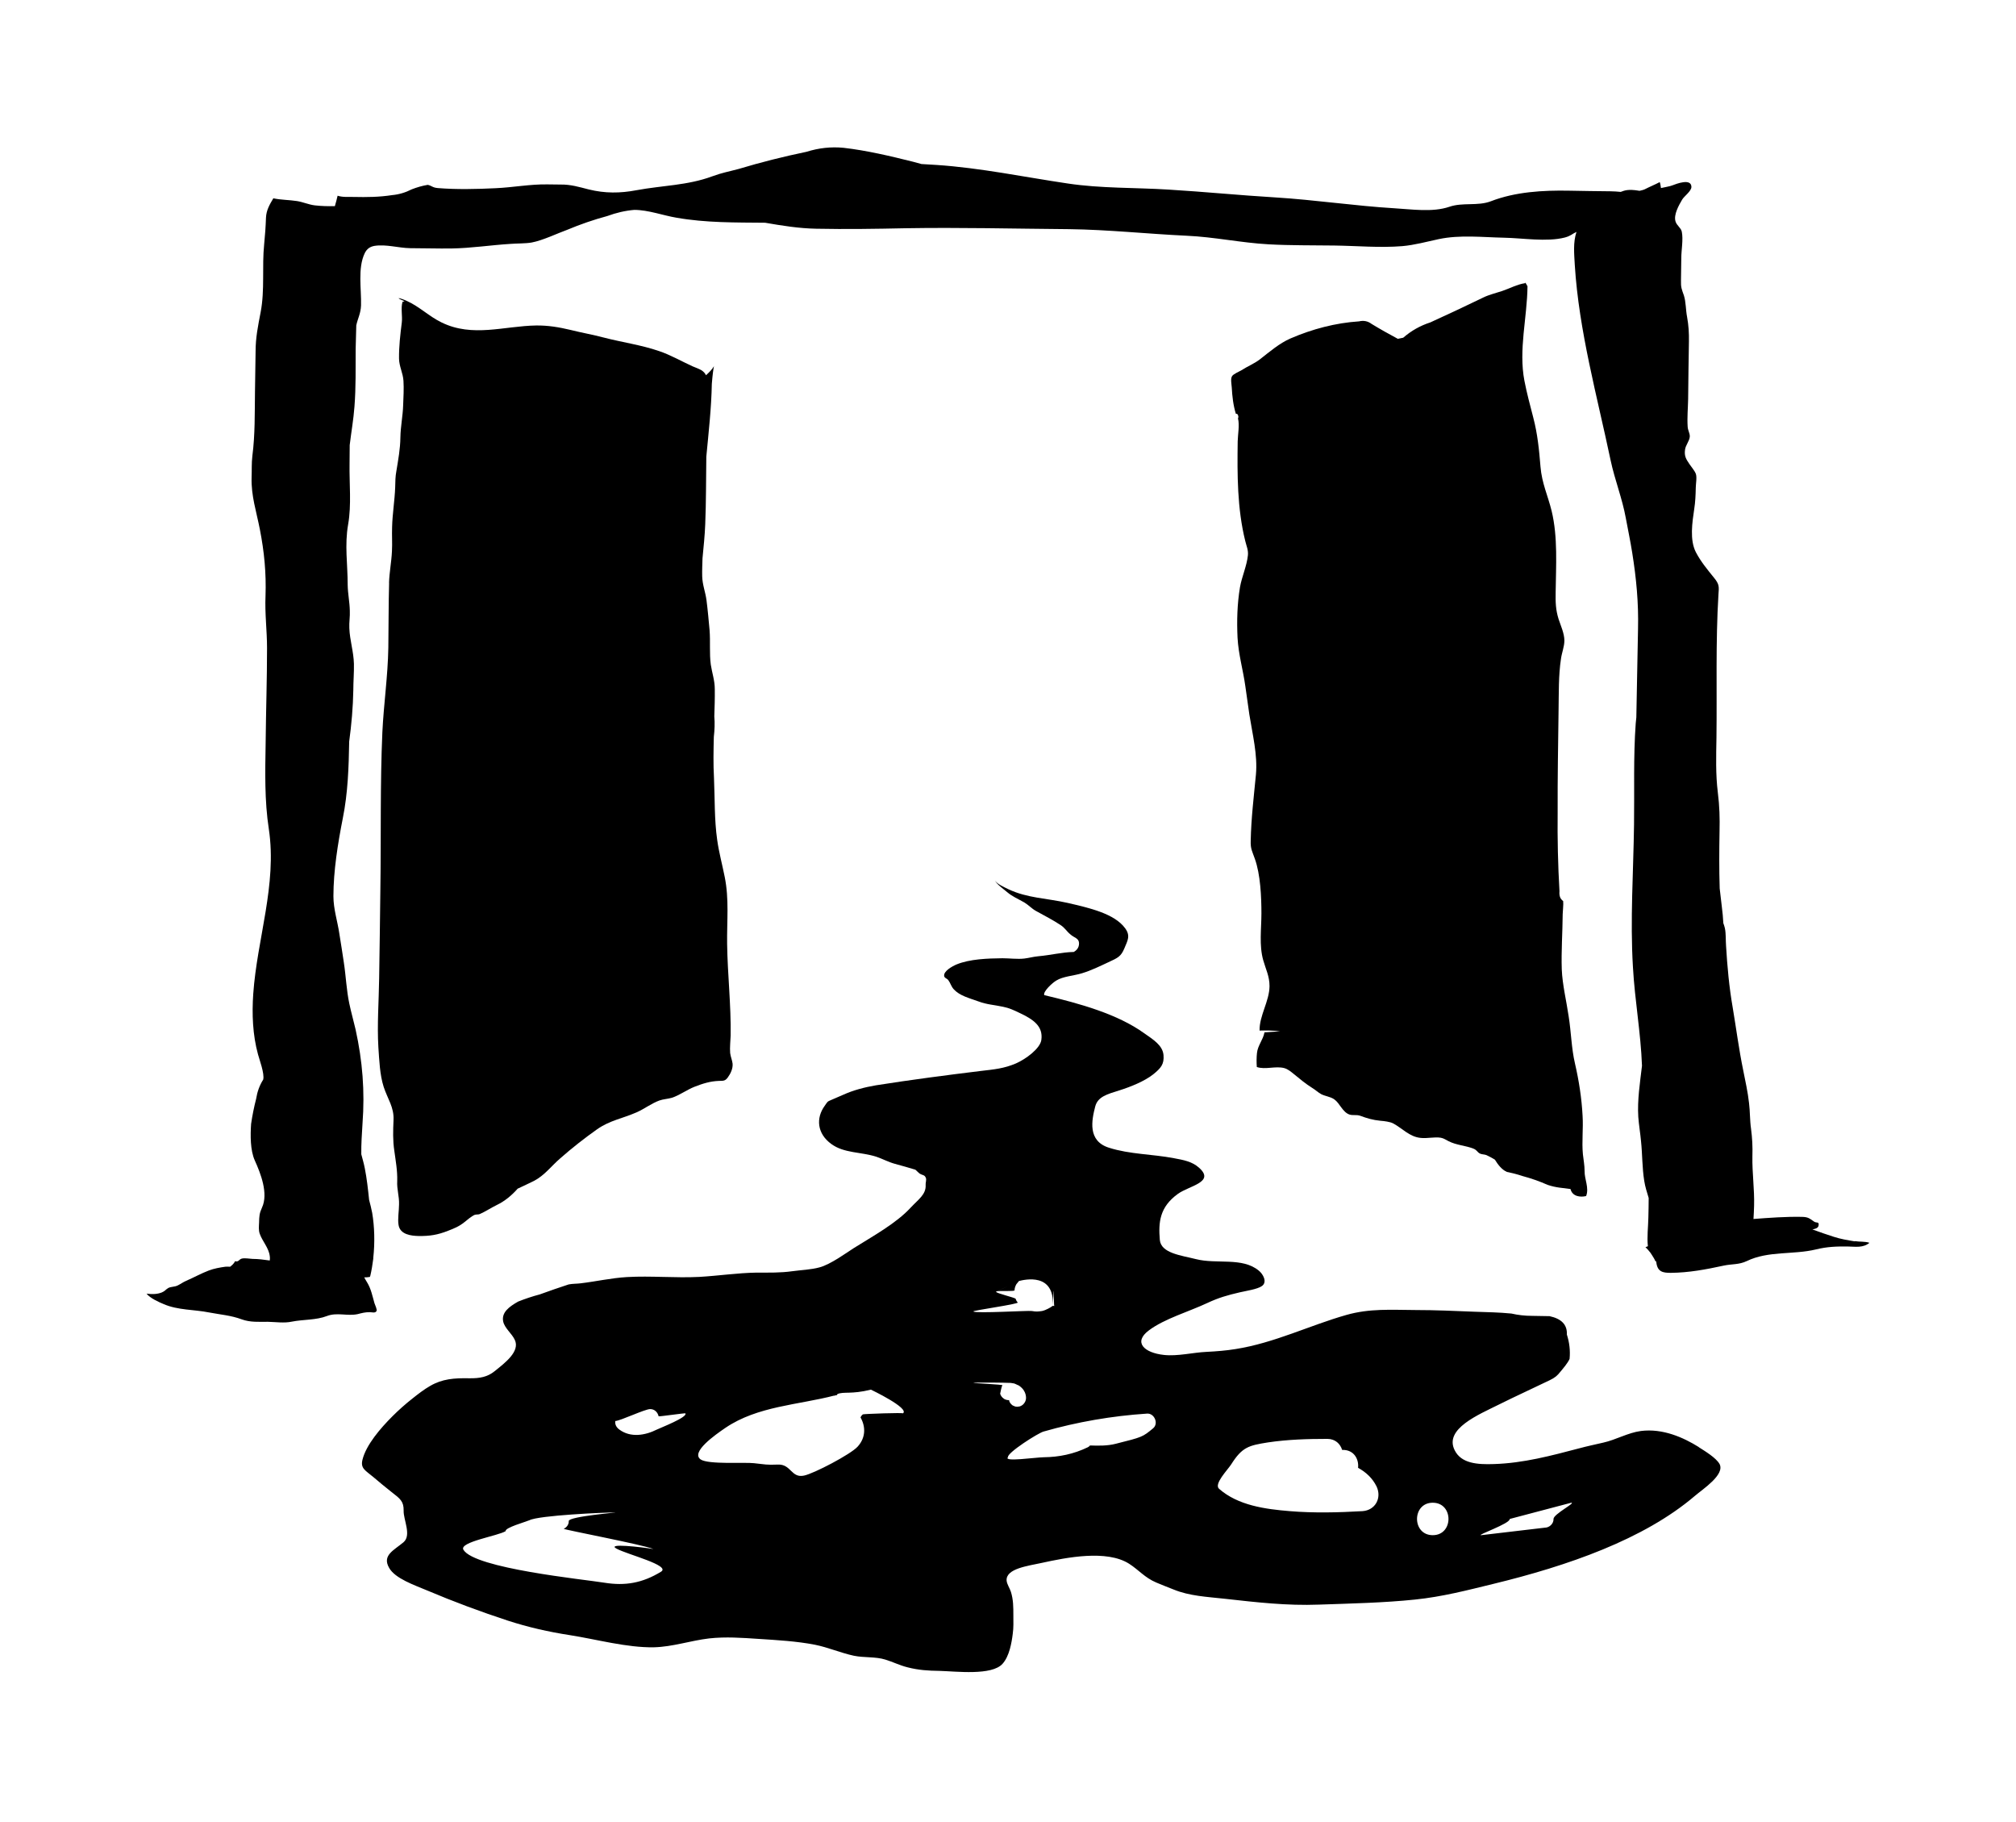 <svg xmlns="http://www.w3.org/2000/svg" viewBox="-35.673 15.563 1100.347 994.469">
    <path fill="#000000" d="M796.615 170.119c-4.179 0.592-8.439 2.925-12.448 4.26-3.009 0.995-7.104 2.013-10.026 3.426-9.692 4.68-19.383 9.276-29.159 13.704-5.43 1.752-10.359 4.512-14.788 8.355-0.924 0.167-1.918 0.426-2.925 0.592-4.845-2.592-9.609-5.262-14.286-8.106-2.085-1.587-4.428-2.013-6.852-1.422-12.783 0.828-25.565 4.179-37.514 9.357-5.934 2.592-11.28 7.185-16.626 11.364-3.177 2.424-6.684 3.762-10.026 5.934-1.255 0.759-4.428 2.013-5.181 3.258-0.924 1.422-0.261 4.512-0.167 6.099 0.261 4.929 0.828 9.861 2.25 14.454 0.663-0.085 0.995 0.167 1.161 0.759 0.261 0.592 0.261 1.161 0 1.752 0.924 3.675-0.085 8.691-0.167 12.534-0.261 18.129-0.261 36.595 4.095 54.225 0.663 2.841 1.752 4.929 1.491 7.854-0.592 5.847-3.342 11.781-4.344 17.544-1.515 9.107-1.752 18.298-1.326 27.489 0.498 9.107 3.009 17.544 4.26 26.486 0.759 5.097 1.422 10.277 2.178 15.373 1.683 10.695 4.596 22.056 3.594 32.919-1.161 12.114-2.592 23.811-2.841 36.010-0.167 4.512 0.828 5.766 2.25 9.861 3.090 8.607 3.594 20.886 3.594 29.829 0 8.355-1.326 17.379 0.995 25.565 1.422 5.013 3.426 8.691 3.426 14.121-0.085 8.274-5.598 16.127-5.43 24.229 3.51-0.085 7.437-0.085 11.196 0.426l-7.602 0.498c-0.332 0-0.663 0-0.924 0.085-0.759 4.095-3.675 7.104-4.095 11.28-0.261 2.346-0.261 5.181-0.085 7.602 4.596 1.587 10.194-0.663 14.957 0.592 2.085 0.592 3.594 1.918 5.265 3.258 3.258 2.673 6.351 5.262 9.942 7.521 1.683 0.995 3.177 2.424 4.932 3.426 2.25 1.161 5.265 1.422 7.269 2.925 2.925 2.085 4.428 6.852 8.106 8.187 1.918 0.663 3.843 0 5.847 0.663 3.843 1.422 6.936 2.346 11.112 2.757 2.25 0.167 5.349 0.592 6.936 1.422 4.932 2.592 8.94 7.352 15.039 7.937 3.594 0.426 7.521-0.663 11.031-0.085 1.752 0.332 2.589 1.089 4.179 1.848 4.344 2.25 9.189 2.346 13.618 4.095 1.918 0.759 2.013 1.848 3.51 2.673 0.995 0.498 2.424 0.426 3.51 0.828 1.683 0.759 3.177 1.587 4.68 2.505 1.752 2.841 3.759 5.43 6.519 6.684 2.925 0.592 5.766 1.326 8.522 2.25 4.68 1.255 9.276 2.841 13.787 4.845 4.764 1.587 7.854 1.587 12.448 2.25 0.995 4.095 5.349 4.596 8.522 3.843 1.752-4.428-0.924-9.192-0.828-13.618 0-3.258-0.592-6.015-0.924-9.192-0.663-6.936 0.261-13.953-0.169-20.886-0.498-9.692-2.013-19.386-4.179-28.741-1.918-8.187-2.085-17.297-3.426-25.65-1.161-8.022-3.426-17.297-3.759-25.565-0.332-9.942 0.426-20.22 0.498-30.162 0-1.326 0.498-5.43 0.261-7.185-1.587-1.089-2.25-2.841-2.013-5.349-0.828-14.286-1.161-28.741-0.995-43.113-0.082-18.549 0.261-37.096 0.498-55.646 0.169-9.441-0.082-18.883 1.326-28.156 0.426-3.177 1.848-6.6 1.848-9.861 0-3.927-2.013-8.187-3.177-11.781-1.587-5.097-1.683-9.189-1.587-14.454 0.169-14.622 1.255-30.162-2.178-44.449-2.085-8.522-5.349-15.123-6.099-24.229-0.759-9.276-1.587-17.796-3.927-26.735-1.752-6.767-3.51-13.284-4.845-20.136-3.258-16.959 1.491-34.34 1.683-51.552-1.255-2.424-1.326-2.013-1.422-1.683z"></path>
    <path fill="#000000" d="M176.707 333.629c-0.332 11.781-0.261 23.562-0.426 35.341-0.261 15.624-2.505 30.58-3.258 46.204-1.255 28.408-0.663 57.064-1.089 85.556-0.167 16.209-0.426 32.417-0.663 48.71-0.167 12.448-1.161 25.232-0.426 37.598 0.498 7.104 0.759 15.039 2.925 21.723 2.178 6.6 5.682 11.031 5.349 18.048-0.261 5.682-0.426 11.112 0.426 16.71 0.759 5.598 1.752 10.944 1.587 16.543-0.261 4.512 1.161 8.271 0.995 12.783 0 3.342-0.828 7.937-0.261 11.196 0.828 5.265 6.936 5.934 10.944 6.015 6.015 0.085 10.359-0.592 16.041-2.841 3.426-1.326 6.015-2.346 9.024-4.764 1.255-0.995 3.843-3.258 5.514-3.927 0.828-0.332 2.013-0.085 2.757-0.426 2.925-1.255 6.182-3.426 9.276-4.929 4.512-2.178 8.187-5.262 11.447-8.94 2.925-1.422 6.015-2.757 8.94-4.26 5.766-3.009 9.357-8.022 14.289-12.282 6.351-5.598 13.284-11.031 20.136-15.876 7.104-4.929 13.618-5.766 21.639-9.276 4.179-1.848 8.022-4.845 12.366-6.432 2.178-0.759 4.596-0.828 6.852-1.491 4.26-1.422 8.106-4.344 12.366-6.015 4.512-1.752 8.522-3.009 13.202-3.177 2.424-0.084 3.426 0.167 4.929-1.918 1.491-2.013 2.841-4.845 2.592-7.521-0.261-2.013-1.089-3.762-1.326-5.766-0.261-3.090 0.167-6.432 0.261-9.525 0.261-16.794-1.683-33.338-1.918-50.046-0.167-12.534 1.161-24.314-1.326-36.595-1.326-6.684-3.174-13.452-4.095-20.136-1.587-11.031-1.255-22.727-1.752-33.922-0.426-7.437-0.261-14.874-0.085-22.308 0.426-3.762 0.592-7.521 0.261-11.196 0.167-4.929 0.332-9.942 0.261-14.874 0-4.764-1.491-8.772-2.178-13.368-0.828-6.099-0.167-12.617-0.663-18.798-0.498-5.43-0.995-11.031-1.683-16.374-0.592-4.428-2.25-8.522-2.346-13.033-0.084-3.258 0.085-6.519 0.167-9.774 0.592-6.183 1.255-12.448 1.491-18.633 0.498-12.282 0.426-24.564 0.592-36.762v-0.085c1.255-13.284 2.757-26.486 3.009-39.771 0.426-5.262 0.828-8.022 1.161-9.609-0.995 1.752-2.592 3.342-4.344 4.929-0.498-1.089-1.255-1.918-2.505-2.757-1.491-0.828-3.177-1.422-4.764-2.085-6.099-2.757-12.114-6.267-18.381-8.355-9.692-3.342-20.136-4.764-30.077-7.352-6.015-1.587-12.201-2.673-18.216-4.179-6.267-1.491-12.282-2.505-18.714-2.424-17.463 0.261-34.756 6.684-51.719-1.683-6.6-3.174-12.032-8.607-18.714-11.616-3.675-1.752-7.602-2.505-1.422 0.085-0.332 0.085-0.759 0.167-1.089 0.261-1.089 3.342 0 7.77-0.426 11.278-0.828 6.684-1.587 13.033-1.515 19.803 0.085 4.26 2.178 7.854 2.424 12.114 0.261 4.26 0 8.856-0.167 13.119-0.167 6.015-1.422 11.697-1.515 17.796-0.085 6.267-1.161 11.949-2.178 18.216-0.592 3.009-0.592 5.847-0.663 8.94-0.261 7.269-1.515 14.454-1.683 21.723-0.167 4.428 0.167 8.856-0.085 13.202-0.261 5.766-1.422 11.447-1.587 17.211z"></path>
    <path fill="#000000" d="M976.699 692.982c-4.011-0.663-7.688-1.255-11.53-2.505-3.928-1.255-7.769-2.592-11.615-4.011 1.335-0.261 3.091-0.663 3.342-2.013 0.501-2.505-1.17-1.326-2.424-2.25-2.673-1.848-3.257-2.505-6.684-2.592-8.857-0.167-17.629 0.498-26.402 1.161 0.169-2.346 0.252-4.764 0.332-7.185 0.252-9.024-1.086-17.964-0.918-26.987 0.169-5.262-0.082-10.026-0.753-15.123-0.666-4.596-0.501-9.357-1.083-13.953-0.669-6.099-2.007-11.949-3.175-17.88-2.346-11.364-3.843-22.977-5.766-34.423-1.918-11.031-2.925-22.224-3.594-33.338-0.261-3.177 0-6.852-0.663-9.861-0.261-0.995-0.498-1.848-0.828-2.673-0.169-3.009-0.426-6.015-0.828-9.024-0.332-3.342-0.828-6.6-1.161-9.942-0.332-10.362-0.261-20.721-0.082-31.081 0.169-7.104 0-13.953-0.924-21.138-1.255-10.11-0.924-20.053-0.759-30.162 0.332-25.984-0.498-52.137 1.089-78.036 0.332-4.26 0.498-5.514-2.346-9.024-3.594-4.428-7.269-8.856-9.942-13.953-3.51-6.767-2.013-16.293-0.924-23.729 0.592-3.762 0.759-7.602 0.828-11.447 0-2.085 0.759-5.934 0-7.77-0.663-1.683-2.425-3.675-3.426-5.181-1.848-2.757-2.925-4.347-2.424-7.937 0.332-2.505 2.424-4.68 2.589-7.104 0.082-1.848-1.089-3.426-1.161-5.43-0.332-4.929 0.169-10.11 0.261-15.123 0.082-10.446 0.261-20.886 0.426-31.247 0.082-4.764-0.169-8.856-0.995-13.452-0.759-3.762-0.592-8.187-1.752-11.781-1.255-3.594-1.683-4.26-1.587-8.355 0.082-4.011 0.082-8.022 0.169-12.032 0-4.344 1.161-10.194 0.261-14.454-0.498-2.178-2.757-3.258-3.426-5.598-1.089-3.675 1.848-8.772 3.594-11.781 1.161-2.013 5.013-4.596 5.097-6.936 0-5.013-8.355-1.683-10.359-0.924-1.422 0.592-3.927 0.924-6.267 1.491-0.169-1.255-0.332-2.424-0.663-3.258-2.505 1.326-5.598 2.592-8.187 3.927-0.924 0.426-1.918 0.592-2.841 0.828-6.267-1.089-8.187-0.167-10.277 0.592-1.848-0.167-3.675-0.332-5.43-0.332-7.602-0.085-15.207-0.167-22.809-0.332-14.121-0.261-29.244 0.592-42.61 5.766-7.185 2.757-15.373 0.498-22.641 3.009-9.276 3.177-20.886 1.326-29.995 0.828-21.807-1.326-43.362-4.596-65.085-5.934-19.383-1.161-38.768-3.090-58.152-4.26-18.381-1.161-36.928-0.592-55.143-3.342-23.729-3.51-47.625-8.522-71.521-10.11-2.757-0.167-5.514-0.332-8.271-0.498-1.422-0.426-2.925-0.828-4.596-1.255-12.369-3.090-25.402-6.183-37.935-7.602-6.852-0.663-13.536 0.085-20.22 2.178-12.448 2.592-24.814 5.682-37.014 9.357-5.265 1.422-9.189 2.085-14.372 4.011-13.452 5.013-27.572 5.013-41.441 7.602-8.859 1.683-17.128 1.752-25.984-0.426-5.265-1.326-9.777-2.757-15.456-2.673-2.346 0-4.68-0.085-7.104-0.085-9.441-0.167-18.966 1.683-28.408 2.085-10.277 0.498-21.223 0.759-31.499-0.085-2.925-0.261-3.177-1.255-5.43-1.752-3.009 0.498-5.847 1.326-8.691 2.424-3.426 1.752-7.017 2.841-10.779 3.177-6.936 1.089-13.953 1.161-20.886 0.995-2.925-0.085-6.015 0.261-8.856-0.663-0.426 1.848-0.924 3.762-1.491 5.682-3.675 0.085-7.437 0-11.031-0.426-3.342-0.426-6.432-1.848-9.692-2.346-4.347-0.663-8.607-0.592-12.867-1.491-2.085 3.51-3.843 6.519-4.011 10.611-0.167 4.929-0.498 9.525-0.995 14.454-1.255 12.366 0.426 24.814-1.918 37.096-1.422 7.437-2.757 13.787-2.757 21.471-0.085 7.269-0.261 14.622-0.332 21.975-0.167 11.697 0.085 23.312-1.422 34.925-0.498 4.011-0.261 7.937-0.426 11.949-0.261 9.942 2.592 18.298 4.512 28.156 2.424 12.366 3.51 23.896 3.090 36.344-0.426 9.525 0.828 18.883 0.828 28.408 0 17.211-0.592 34.507-0.759 51.719-0.261 15.789-0.663 31.498 1.752 47.207 4.512 30.245-6.432 59.821-8.522 89.817-0.759 10.944-0.332 22.308 2.592 33.001 0.663 2.592 3.675 10.527 2.841 13.787-2.013 3.177-3.258 6.684-3.843 10.446-1.161 4.512-2.085 9.107-2.757 13.704-0.426 6.183-0.498 14.372 2.013 19.968 3.177 7.017 7.521 18.048 3.927 25.734-1.422 3.090-1.515 4.68-1.587 8.187-0.085 2.085-0.332 4.011 0.332 6.015 1.491 4.26 5.013 7.77 5.514 12.366 0.167 0.995 0 1.683 0 2.25-0.167 0-0.261 0-0.332 0-3.009-0.426-6.015-0.828-9.107-0.828-1.752-0.085-4.179-0.592-5.847-0.167-1.587 0.426-1.683 2.013-3.675 1.422-0.498 1.161-1.587 2.178-2.673 3.009-1.161 0-2.346-0.085-2.592 0-3.090 0.426-6.267 0.995-9.107 2.085-4.179 1.587-8.187 3.843-12.282 5.598-1.752 0.759-3.177 1.848-4.764 2.592-1.587 0.759-3.594 0.592-5.013 1.326-1.326 0.759-1.848 1.752-3.51 2.424-2.505 0.995-5.262 1.089-8.355 0.663 1.918 2.505 6.684 4.596 9.276 5.682 7.854 3.426 16.626 2.925 24.899 4.596 6.099 1.161 11.949 1.587 17.796 3.762 4.596 1.683 9.441 1.326 14.203 1.326 4.26 0.082 8.94 0.828 13.119-0.082 6.351-1.255 13.202-0.759 19.218-3.090 5.514-2.085 11.031 0.169 16.626-0.995 2.346-0.592 4.095-1.089 6.6-1.089 1.255 0 3.090 0.663 3.759-0.592 0.498-0.759-0.828-3.426-1.089-4.26-1.089-3.764-1.848-7.859-4.011-11.367-0.592-0.924-1.089-1.848-1.587-2.757 1.161 0 2.178-0.085 3.090-0.261 0.085-0.261 0.167-0.498 0.261-0.759 0.663-2.841 1.161-5.934 1.587-9.192v0c0-0.167 0-0.332 0-0.498 0.924-8.274 0.663-17.046-0.592-24.481-0.426-2.346-1.089-4.764-1.683-7.104-0.592-5.682-1.255-11.781-2.346-17.211-0.498-2.592-1.255-5.181-1.918-7.686-0.085-5.598 0.332-11.196 0.663-16.794 1.326-17.631 0-34.089-3.762-51.216-1.089-4.764-2.424-9.357-3.426-14.121-1.587-7.437-1.848-15.039-3.009-22.56-0.759-5.181-1.587-10.359-2.424-15.542-0.995-6.852-3.258-13.536-3.258-20.553 0-13.869 2.424-28.826 5.097-42.443 2.841-14.037 3.258-27.989 3.51-42.025 1.255-9.276 2.085-18.633 2.25-27.99 0-4.764 0.426-9.609 0.332-14.372-0.167-6.767-2.25-12.786-2.505-19.468-0.167-3.174 0.426-6.351 0.261-9.525-0.085-4.764-1.089-9.276-1.161-14.121 0-11.447-1.752-21.639 0.261-33.086 1.848-10.611 0.592-22.142 0.759-32.919 0-3.426 0.085-6.852 0.085-10.277 0.828-7.017 2.085-13.953 2.592-20.973 0.828-10.446 0.592-21.138 0.663-31.665 0.085-4.179 0.261-8.439 0.332-12.699 0.828-3.843 2.424-6.432 2.592-10.862 0.261-8.856-1.918-20.301 2.013-28.49 1.161-2.424 2.925-3.594 5.349-4.011 6.267-0.995 13.119 1.161 19.468 1.255 7.521 0 14.957 0.261 22.475 0.167 10.944-0.167 21.471-1.848 32.25-2.505 2.841-0.261 8.522-0.167 11.616-0.759 5.934-1.089 14.454-5.181 19.383-6.936 7.185-3.009 14.454-5.514 21.891-7.521 4.764-1.752 9.692-2.925 14.706-3.342 7.602 0 15.876 3.090 22.977 4.26 16.127 2.841 32.25 2.592 48.458 2.757 9.189 1.587 18.381 3.090 27.905 3.258 16.209 0.332 32.501 0.085 48.71-0.261 29.744-0.498 59.404 0.261 89.149 0.498 21.471 0.261 42.862 2.592 64.333 3.594 14.957 0.663 29.577 3.843 44.616 4.68 11.949 0.663 23.979 0.498 36.010 0.663 12.201 0.167 24.814 1.326 37.014 0.332 6.768-0.592 13.284-2.424 19.968-3.843 11.529-2.424 23.811-0.995 35.51-0.759 9.942 0.167 23.312 2.424 33.17-0.085 3.426-0.924 3.927-1.918 6.432-3.090-1.918 5.766-1.255 11.949-0.924 18.129 2.25 35.926 12.201 71.521 19.551 106.528 2.25 10.611 6.351 20.805 8.271 31.415 1.161 6.267 2.505 12.617 3.51 18.966 2.25 14.121 3.51 27.238 3.177 41.607-0.261 16.041-0.663 32.168-0.924 48.292-0.082 1.089-0.261 2.178-0.332 3.258-1.326 18.298-0.663 36.847-0.924 55.228-0.332 25.817-2.178 52.052-0.592 77.869 0.995 17.964 4.26 35.677 4.929 53.64 0 0.084 0 0.167 0 0.167-1.089 9.276-2.592 18.633-2.013 27.905 0.332 4.428 1.089 8.772 1.491 13.202 0.759 7.104 0.592 14.454 1.752 21.639 0.498 3.258 1.515 6.351 2.424 9.357 0 3.594-0.082 7.104-0.169 10.611-0.082 5.097-0.828 10.695-0.261 15.708-0.498 0.167-0.828 0.426-1.326 0.498 0.995 0.924 1.848 2.013 2.673 3.009 0.261 0.426 0.592 0.828 0.828 1.255 0.759 1.161 1.491 2.346 2.013 3.594 0.169 0 0.332-0.085 0.426-0.085 0 0.261 0 0.498 0 0.663 0.663 5.097 3.594 5.598 7.854 5.598 9.942-0.085 19.218-1.848 28.826-3.927 4.596-0.995 8.355-0.426 12.699-2.505 11.781-5.682 25.317-3.342 37.765-6.351 6.015-1.491 11.363-1.683 17.545-1.587 4.093 0.084 8.187 0.828 11.615-2.013-2.178-0.828-5.602-0.498-7.941-0.924z"></path>
    <path fill="#000000" d="M812.256 844.459c0.082 2.592-2.25 4.764-4.764 4.764l-34.756 4.095c-2.673 0 15.792-6.267 15.624-8.856l33.586-8.859c2.589 0-9.777 6.267-9.692 8.859zM746.334 853.318c-11.447 0-11.447-17.713 0-17.713s11.447 17.713 0 17.713zM707.983 840.199c-13.202 0.759-26.568 1.089-39.686 0-13.371-1.089-28.241-3.090-38.601-12.198-2.925-2.592 4.596-10.194 6.6-13.284 6.015-9.525 9.609-10.359 20.136-12.032 10.695-1.587 21.471-1.918 32.335-1.918 4.428 0 7.104 2.757 8.106 6.015 0.082 0 0.169 0 0.261 0 6.183-0.082 8.94 5.013 8.439 9.774 4.26 2.346 7.854 5.598 10.11 10.194 2.925 6.267-0.663 12.951-7.689 13.452zM593.697 795.001c-5.766 4.764-5.766 4.764-20.388 8.439-4.512 1.161-9.357 1.089-14.037 0.924-0.332 0.426-0.759 0.759-1.255 0.995-7.602 3.675-15.624 5.349-23.979 5.43-4.68 0.082-22.224 2.673-19.551 0-0.663-2.346 16.543-13.284 19.468-14.037 18.381-5.262 37.347-8.522 56.397-9.774 4.011-0.332 6.519 5.43 3.342 8.022zM512.397 778.958c-0.332-0.261-0.592-0.498-0.924-0.759-0.592-0.592-0.995-1.255-1.255-2.085 0.167-0.592 0.759-4.179 1.255-4.596 0.426-0.426-16.461-1.161-15.876-1.326 0.498-0.332 18.549-0.082 19.218 0 0.498 0 0.995 0 1.491 0.082 0.592 0.082 1.089 0.169 1.587 0.261 0.592 0.261 1.255 0.498 1.848 0.828 0.332 0.082 0.592 0.261 0.759 0.332 1.161 0.828 2.085 1.683 2.757 2.841 0.759 1.255 1.089 2.592 1.089 3.927 0 1.326-0.592 2.424-1.422 3.342-0.592 0.592-1.255 0.995-2.085 1.255-0.426 0.082-0.828 0.082-1.255 0.169-0.663 0-1.255-0.082-1.848-0.426-0.592-0.169-1.089-0.498-1.515-0.995-0.426-0.426-0.759-0.924-0.995-1.515-0.084-0.169-0.084-0.426-0.084-0.592-0.085-0.082-0.167-0.082-0.261-0.082 0 0-0.085 0-0.085 0-0.828 0-1.683-0.261-2.424-0.663zM519.816 726.319c-0.592-0.592-0.924-1.255-1.161-2.013-0.426-0.663-10.695-3.009-10.695-3.843 0-0.084 0.261-0.167 0.592-0.261 0.995-0.498 3.258-1.515 5.682-2.673-2.346 1.089-4.512 2.178-5.598 2.673 2.085-0.332 9.276 0.167 9.441-0.498 0-1.161 0.426-2.346 0.995-3.342 0.498-0.592 0.924-1.161 1.422-1.752 3.090-0.759 19.468-4.68 18.465 13.536 0.995-18.213 0.332-0.169 0.828 0.082 1.089 0.082 0.085 0 0 0-0.332 0-0.592 0-0.828-0.082-0.828 0.592-1.683 1.161-2.592 1.587-0.995 0.498-2.085 0.995-3.258 1.255-2.424 0.332-3.090 0.426-5.598 0-1.848-0.332-30.414 1.422-31.917 0.261-0.995-0.498 24.814-4.011 24.229-4.929zM457.156 786.895c0.924-0.592-21.723 0.261-21.891 0.498-1.515 1.587-0.167 0-0.995 1.161-0.085 0.169-0.167 0.261-0.261 0.498 2.841 5.013 2.925 11.031-1.587 15.958-3.759 4.179-23.896 14.706-29.244 15.789-7.017 1.491-7.017-6.267-14.203-6.015-6.6 0.261-6.6-0.082-13.202-0.759-4.929-0.592-24.647 0.828-28.993-2.013-5.682-3.927 7.77-13.368 13.536-17.297 17.544-11.863 39.686-12.448 59.573-17.631-0.592 0.426-0.828 0.663 0.167 0 0.332-0.082 0.663-0.169 0.995-0.169 0.261-0.332 0.332-0.498 0.332-0.592 3.51-1.515 7.437 0.261 18.298-2.424 0 0 21.39 10.194 17.463 12.951zM322.794 795.706c-6.351 3.177-14.289 4.512-20.388 0-1.587-1.161-2.505-2.673-2.25-4.68 2.925-0.169 16.127-6.519 19.050-6.519 2.424 0 4.095 1.752 4.596 3.927 0.261 0.261 14.372-1.848 14.622-1.587 1.326 2.085-13.371 7.77-15.624 8.856zM325.143 873.239c-10.11 6.183-19.551 7.854-30.914 6.015-11.364-1.848-70.851-7.77-76.951-17.964-2.592-4.26 19.050-7.602 23.060-10.194-0.592-1.848 11.112-5.097 12.951-5.934 5.181-2.673 40.94-4.26 46.872-4.26 2.592-0.082-25.484 2.178-25.399 4.68 0.085 1.918-1.161 3.51-2.757 4.26 1.422 0.759 43.113 8.607 48.961 11.031-6.6-1.089-26.068-3.342-20.053-0.169 6.099 3.258 29.66 9.107 24.229 12.534zM891.534 805.229c-8.439-5.262-19.719-10.277-31.583-8.772-7.017 0.924-13.704 4.845-20.553 6.351-4.596 1.089-8.772 1.918-13.368 3.177-14.957 3.927-30.162 8.022-46.287 8.522-9.107 0.332-17.796-0.332-21.39-7.437-6.099-11.781 13.284-19.635 24.314-25.149 9.024-4.512 18.298-8.691 27.405-13.119 3.090-1.491 4.179-2.505 5.934-4.68 1.587-1.918 4.095-4.845 5.013-7.017 0.426-4.512-0.082-8.94-1.491-13.284 0.261-5.262-2.841-8.607-9.441-10.026-3.177-0.082-6.351-0.082-9.609-0.169-3.843 0-7.602-0.426-11.196-1.255-6.768-0.663-13.033-0.759-20.053-0.995-10.862-0.426-21.39-0.924-32.25-0.924-13.618-0.082-25.066-0.924-37.765 2.673-20.053 5.682-39.268 15.291-60.574 18.633-5.097 0.828-10.446 1.255-15.708 1.515-7.521 0.332-15.792 2.505-23.312 1.683-10.862-1.161-16.878-6.936-8.271-13.371 8.522-6.432 21.807-10.194 32.083-15.039 6.099-2.841 10.779-4.179 17.631-5.766 3.258-0.759 9.609-1.683 12.032-3.426 3.090-2.178 0.592-6.6-1.752-8.439-9.024-7.437-22.977-3.342-34.34-6.267-7.938-2.013-18.966-3.171-19.637-10.44-0.828-9.692-0.085-17.964 9.861-25.149 6.267-4.512 20.469-6.351 11.529-14.286-3.762-3.342-8.274-4.179-13.701-5.181-11.781-2.25-23.979-2.085-35.341-5.682-11.949-3.675-9.525-15.123-7.602-22.56 1.422-5.349 6.519-6.684 13.202-8.772 6.351-2.013 13.704-5.013 18.381-8.691 4.347-3.51 6.099-5.598 5.682-10.611-0.498-5.262-5.514-8.355-10.527-11.863-14.622-10.527-35.174-16.209-54.558-20.805-0.828-1.918 4.512-6.768 6.519-7.937 3.762-2.346 9.525-2.592 14.121-4.011 5.181-1.587 9.692-3.843 14.372-6.015 5.097-2.346 6.852-3.090 8.691-7.521 1.752-4.26 3.51-6.852 0.426-11.031-5.847-8.022-19.719-11.112-31.247-13.787-11.865-2.673-21.975-2.592-32.335-7.437-2.178-1.089-6.183-2.757-7.437-4.764 1.161 2.25 4.764 4.68 6.6 6.267 2.925 2.505 6.099 3.759 9.441 5.682 2.346 1.422 3.843 3.258 6.432 4.68 4.512 2.505 9.107 4.845 13.284 7.602 2.424 1.587 3.258 3.342 5.262 5.013 2.178 2.013 4.677 2.085 4.845 4.764 0.167 2.925-1.848 4.344-2.841 4.929-6.684 0.167-12.617 1.752-19.383 2.346-2.841 0.261-4.929 0.924-7.689 1.255-3.675 0.426-8.187-0.167-11.863-0.167-8.187 0.085-17.796 0.426-24.981 3.342-2.592 1.089-7.269 3.759-6.852 6.351 0.167 1.161 1.587 1.326 2.25 2.25 1.255 1.683 1.491 3.342 3.009 5.013 3.258 3.51 8.106 4.68 13.452 6.6 4.677 1.752 8.439 1.848 13.452 2.925 3.342 0.663 5.847 1.848 8.772 3.258 7.937 3.675 13.119 7.437 12.114 14.788-0.592 4.68-8.355 10.446-13.869 12.867-6.432 2.757-11.781 3.258-19.050 4.095-19.218 2.346-38.35 4.845-57.4 7.854-6.351 1.089-12.366 2.673-17.882 5.181-2.085 0.924-4.095 1.752-6.182 2.673-2.673 1.089-2.25 1.089-3.759 3.177-5.013 6.767-4.347 15.373 3.594 21.054 6.936 5.013 15.876 4.179 24.396 6.852 3.258 1.089 6.6 2.925 10.277 3.927 3.759 0.995 7.437 2.085 11.112 3.177 0.759 0.663 1.491 1.326 2.178 2.013 1.918 1.255 2.841 0.592 3.594 2.592 0.332 1.089-0.261 2.592-0.167 3.675 0.332 5.262-4.095 8.022-8.187 12.448-7.854 8.522-20.469 15.456-31.165 22.142-3.675 2.346-12.699 8.94-18.633 10.446-4.596 1.255-9.942 1.422-14.788 2.085-6.6 0.924-12.699 0.759-19.383 0.759-10.611 0.167-20.973 1.752-31.415 2.346-13.119 0.663-26.319-0.663-39.436 0.085-8.522 0.498-16.959 2.424-25.399 3.426-2.178 0.261-4.26 0.167-6.432 0.592-5.265 1.752-10.527 3.51-15.708 5.43-4.095 1.089-8.106 2.424-11.863 3.927-5.013 2.841-9.107 5.934-8.187 10.779 0.759 3.762 4.677 6.519 6.351 10.11 3.009 6.351-5.43 12.617-11.031 17.128-3.843 3.090-7.937 3.927-13.787 3.843-8.271-0.169-14.788 0.332-21.39 4.179-3.258 1.848-6.684 4.512-9.525 6.767-3.843 3.009-7.689 6.432-11.031 9.774-6.6 6.6-14.372 15.624-16.374 23.729-1.161 4.764 1.515 5.766 6.015 9.525 3.258 2.757 6.432 5.43 9.861 8.106 4.764 3.675 6.684 5.097 6.6 10.194-0.167 4.929 4.428 13.371-0.085 17.211-5.262 4.428-11.781 7.104-7.854 13.953 3.258 5.847 13.869 9.441 20.805 12.366 14.203 6.015 28.993 11.529 44.032 16.461 11.112 3.594 22.056 6.099 34.004 7.937 14.372 2.25 30.83 6.852 45.702 6.6 10.359-0.261 20.053-3.675 30.162-4.845 9.107-0.995 17.882-0.332 26.904 0.261 10.277 0.663 20.805 1.255 30.747 3.177 7.437 1.491 13.953 4.428 21.306 6.015 5.598 1.161 11.781 0.426 17.128 2.085 4.179 1.255 7.854 3.177 12.282 4.26 5.847 1.491 11.112 1.848 17.379 1.918 9.192 0.261 28.49 2.673 34.34-3.843 3.759-4.095 5.013-11.616 5.598-16.374 0.498-3.426 0.332-6.768 0.332-10.194 0-4.344 0-8.439-1.326-12.699-0.592-1.918-2.178-4.179-2.346-6.099-0.592-6.684 11.949-8.106 19.050-9.692 13.704-3.009 35.51-7.352 47.792 0.426 5.349 3.426 8.522 7.602 14.871 10.277 3.009 1.326 6.267 2.505 9.357 3.762 8.691 3.594 18.298 4.011 28.156 5.097 17.128 1.918 33.838 3.843 51.216 3.177 17.128-0.592 35.592-0.995 52.47-2.757 14.788-1.515 28.574-5.097 42.61-8.522 40.606-9.861 82.214-24.229 110.119-48.042 4.26-3.675 16.626-11.616 13.452-17.463-1.918-3.342-7.854-6.936-11.28-9.107z"></path>
    </svg>
